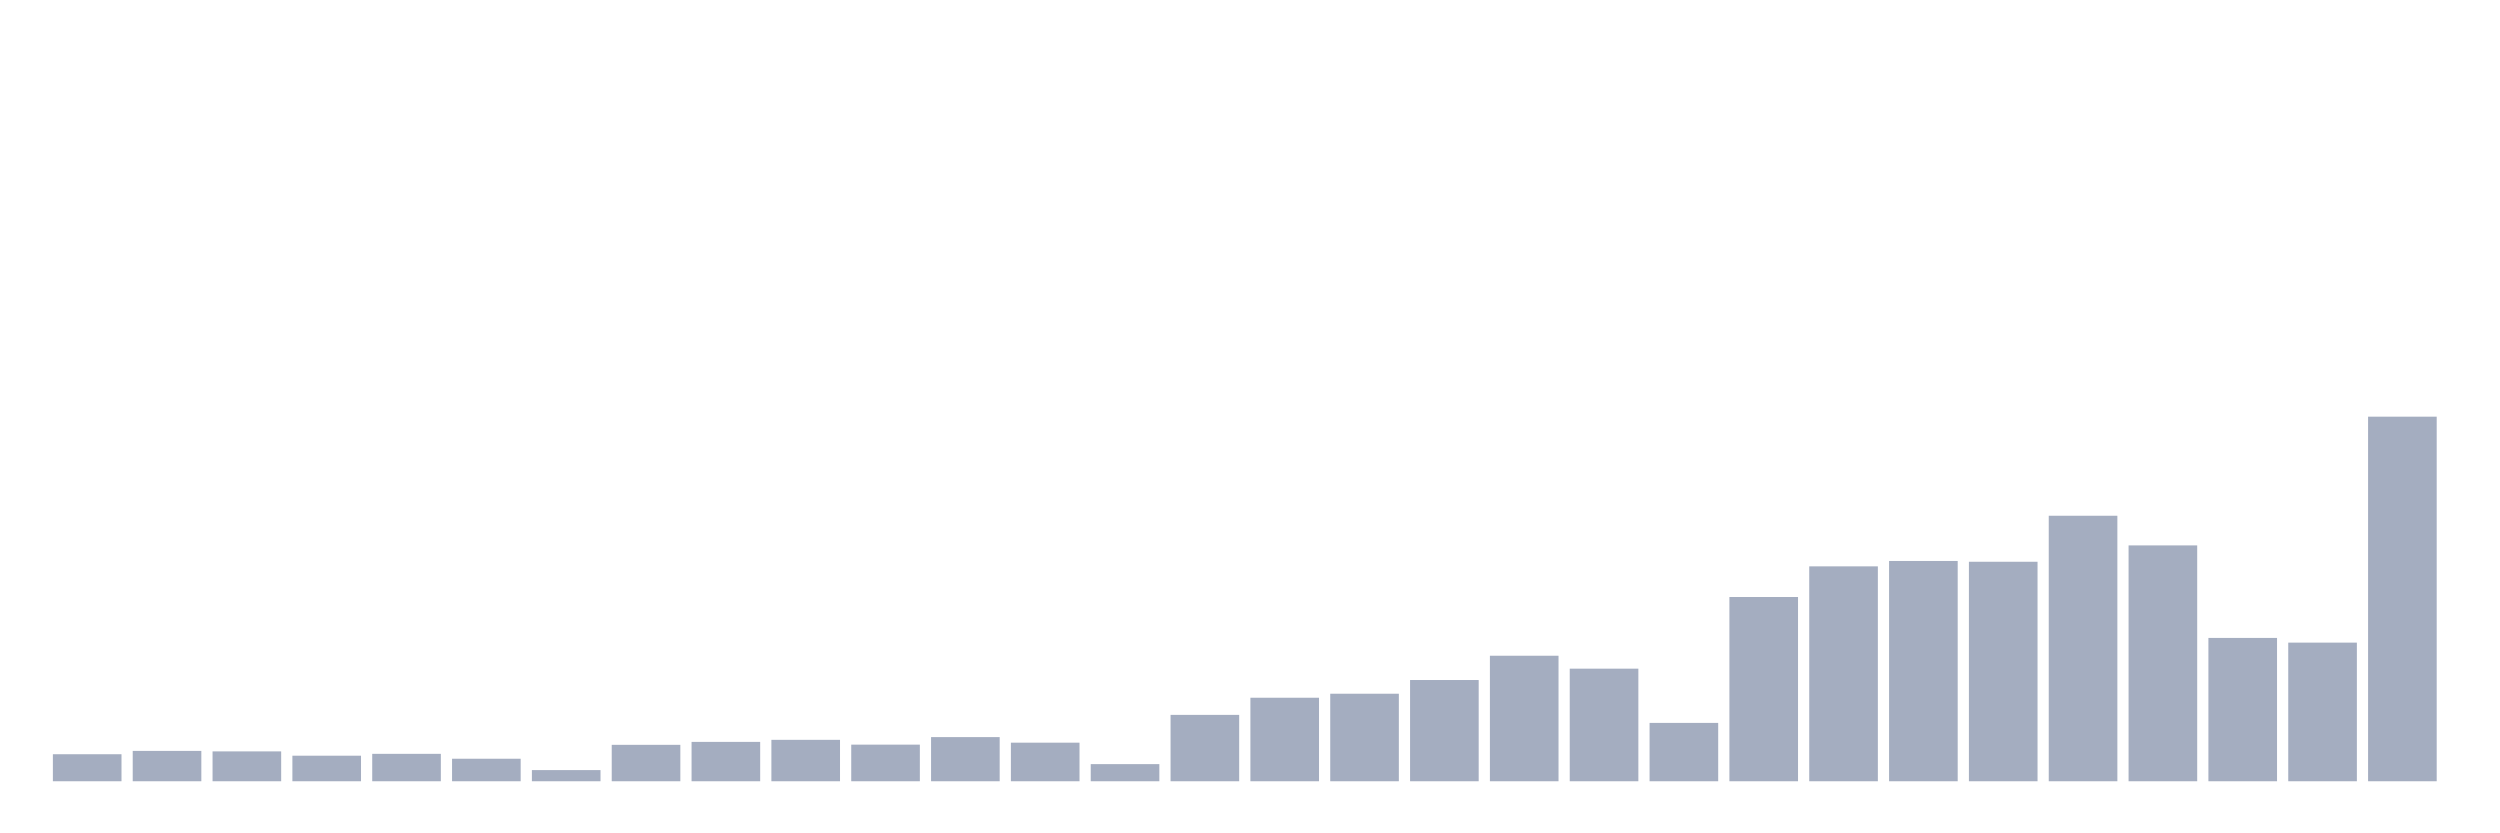 <svg xmlns="http://www.w3.org/2000/svg" viewBox="0 0 480 160"><g transform="translate(10,10)"><rect class="bar" x="0.153" width="13.175" y="134.812" height="5.188" fill="rgb(164,173,192)"></rect><rect class="bar" x="15.482" width="13.175" y="134.173" height="5.827" fill="rgb(164,173,192)"></rect><rect class="bar" x="30.81" width="13.175" y="134.267" height="5.733" fill="rgb(164,173,192)"></rect><rect class="bar" x="46.138" width="13.175" y="135.094" height="4.906" fill="rgb(164,173,192)"></rect><rect class="bar" x="61.466" width="13.175" y="134.737" height="5.263" fill="rgb(164,173,192)"></rect><rect class="bar" x="76.794" width="13.175" y="135.677" height="4.323" fill="rgb(164,173,192)"></rect><rect class="bar" x="92.123" width="13.175" y="137.857" height="2.143" fill="rgb(164,173,192)"></rect><rect class="bar" x="107.451" width="13.175" y="133.008" height="6.992" fill="rgb(164,173,192)"></rect><rect class="bar" x="122.779" width="13.175" y="132.444" height="7.556" fill="rgb(164,173,192)"></rect><rect class="bar" x="138.107" width="13.175" y="132.049" height="7.951" fill="rgb(164,173,192)"></rect><rect class="bar" x="153.436" width="13.175" y="132.97" height="7.03" fill="rgb(164,173,192)"></rect><rect class="bar" x="168.764" width="13.175" y="131.523" height="8.477" fill="rgb(164,173,192)"></rect><rect class="bar" x="184.092" width="13.175" y="132.594" height="7.406" fill="rgb(164,173,192)"></rect><rect class="bar" x="199.42" width="13.175" y="136.711" height="3.289" fill="rgb(164,173,192)"></rect><rect class="bar" x="214.748" width="13.175" y="127.256" height="12.744" fill="rgb(164,173,192)"></rect><rect class="bar" x="230.077" width="13.175" y="123.966" height="16.034" fill="rgb(164,173,192)"></rect><rect class="bar" x="245.405" width="13.175" y="123.195" height="16.805" fill="rgb(164,173,192)"></rect><rect class="bar" x="260.733" width="13.175" y="120.564" height="19.436" fill="rgb(164,173,192)"></rect><rect class="bar" x="276.061" width="13.175" y="115.902" height="24.098" fill="rgb(164,173,192)"></rect><rect class="bar" x="291.39" width="13.175" y="118.383" height="21.617" fill="rgb(164,173,192)"></rect><rect class="bar" x="306.718" width="13.175" y="128.797" height="11.203" fill="rgb(164,173,192)"></rect><rect class="bar" x="322.046" width="13.175" y="104.624" height="35.376" fill="rgb(164,173,192)"></rect><rect class="bar" x="337.374" width="13.175" y="98.741" height="41.259" fill="rgb(164,173,192)"></rect><rect class="bar" x="352.702" width="13.175" y="97.707" height="42.293" fill="rgb(164,173,192)"></rect><rect class="bar" x="368.031" width="13.175" y="97.857" height="42.143" fill="rgb(164,173,192)"></rect><rect class="bar" x="383.359" width="13.175" y="89.023" height="50.977" fill="rgb(164,173,192)"></rect><rect class="bar" x="398.687" width="13.175" y="94.718" height="45.282" fill="rgb(164,173,192)"></rect><rect class="bar" x="414.015" width="13.175" y="112.481" height="27.519" fill="rgb(164,173,192)"></rect><rect class="bar" x="429.344" width="13.175" y="113.383" height="26.617" fill="rgb(164,173,192)"></rect><rect class="bar" x="444.672" width="13.175" y="70" height="70" fill="rgb(164,173,192)"></rect></g></svg>